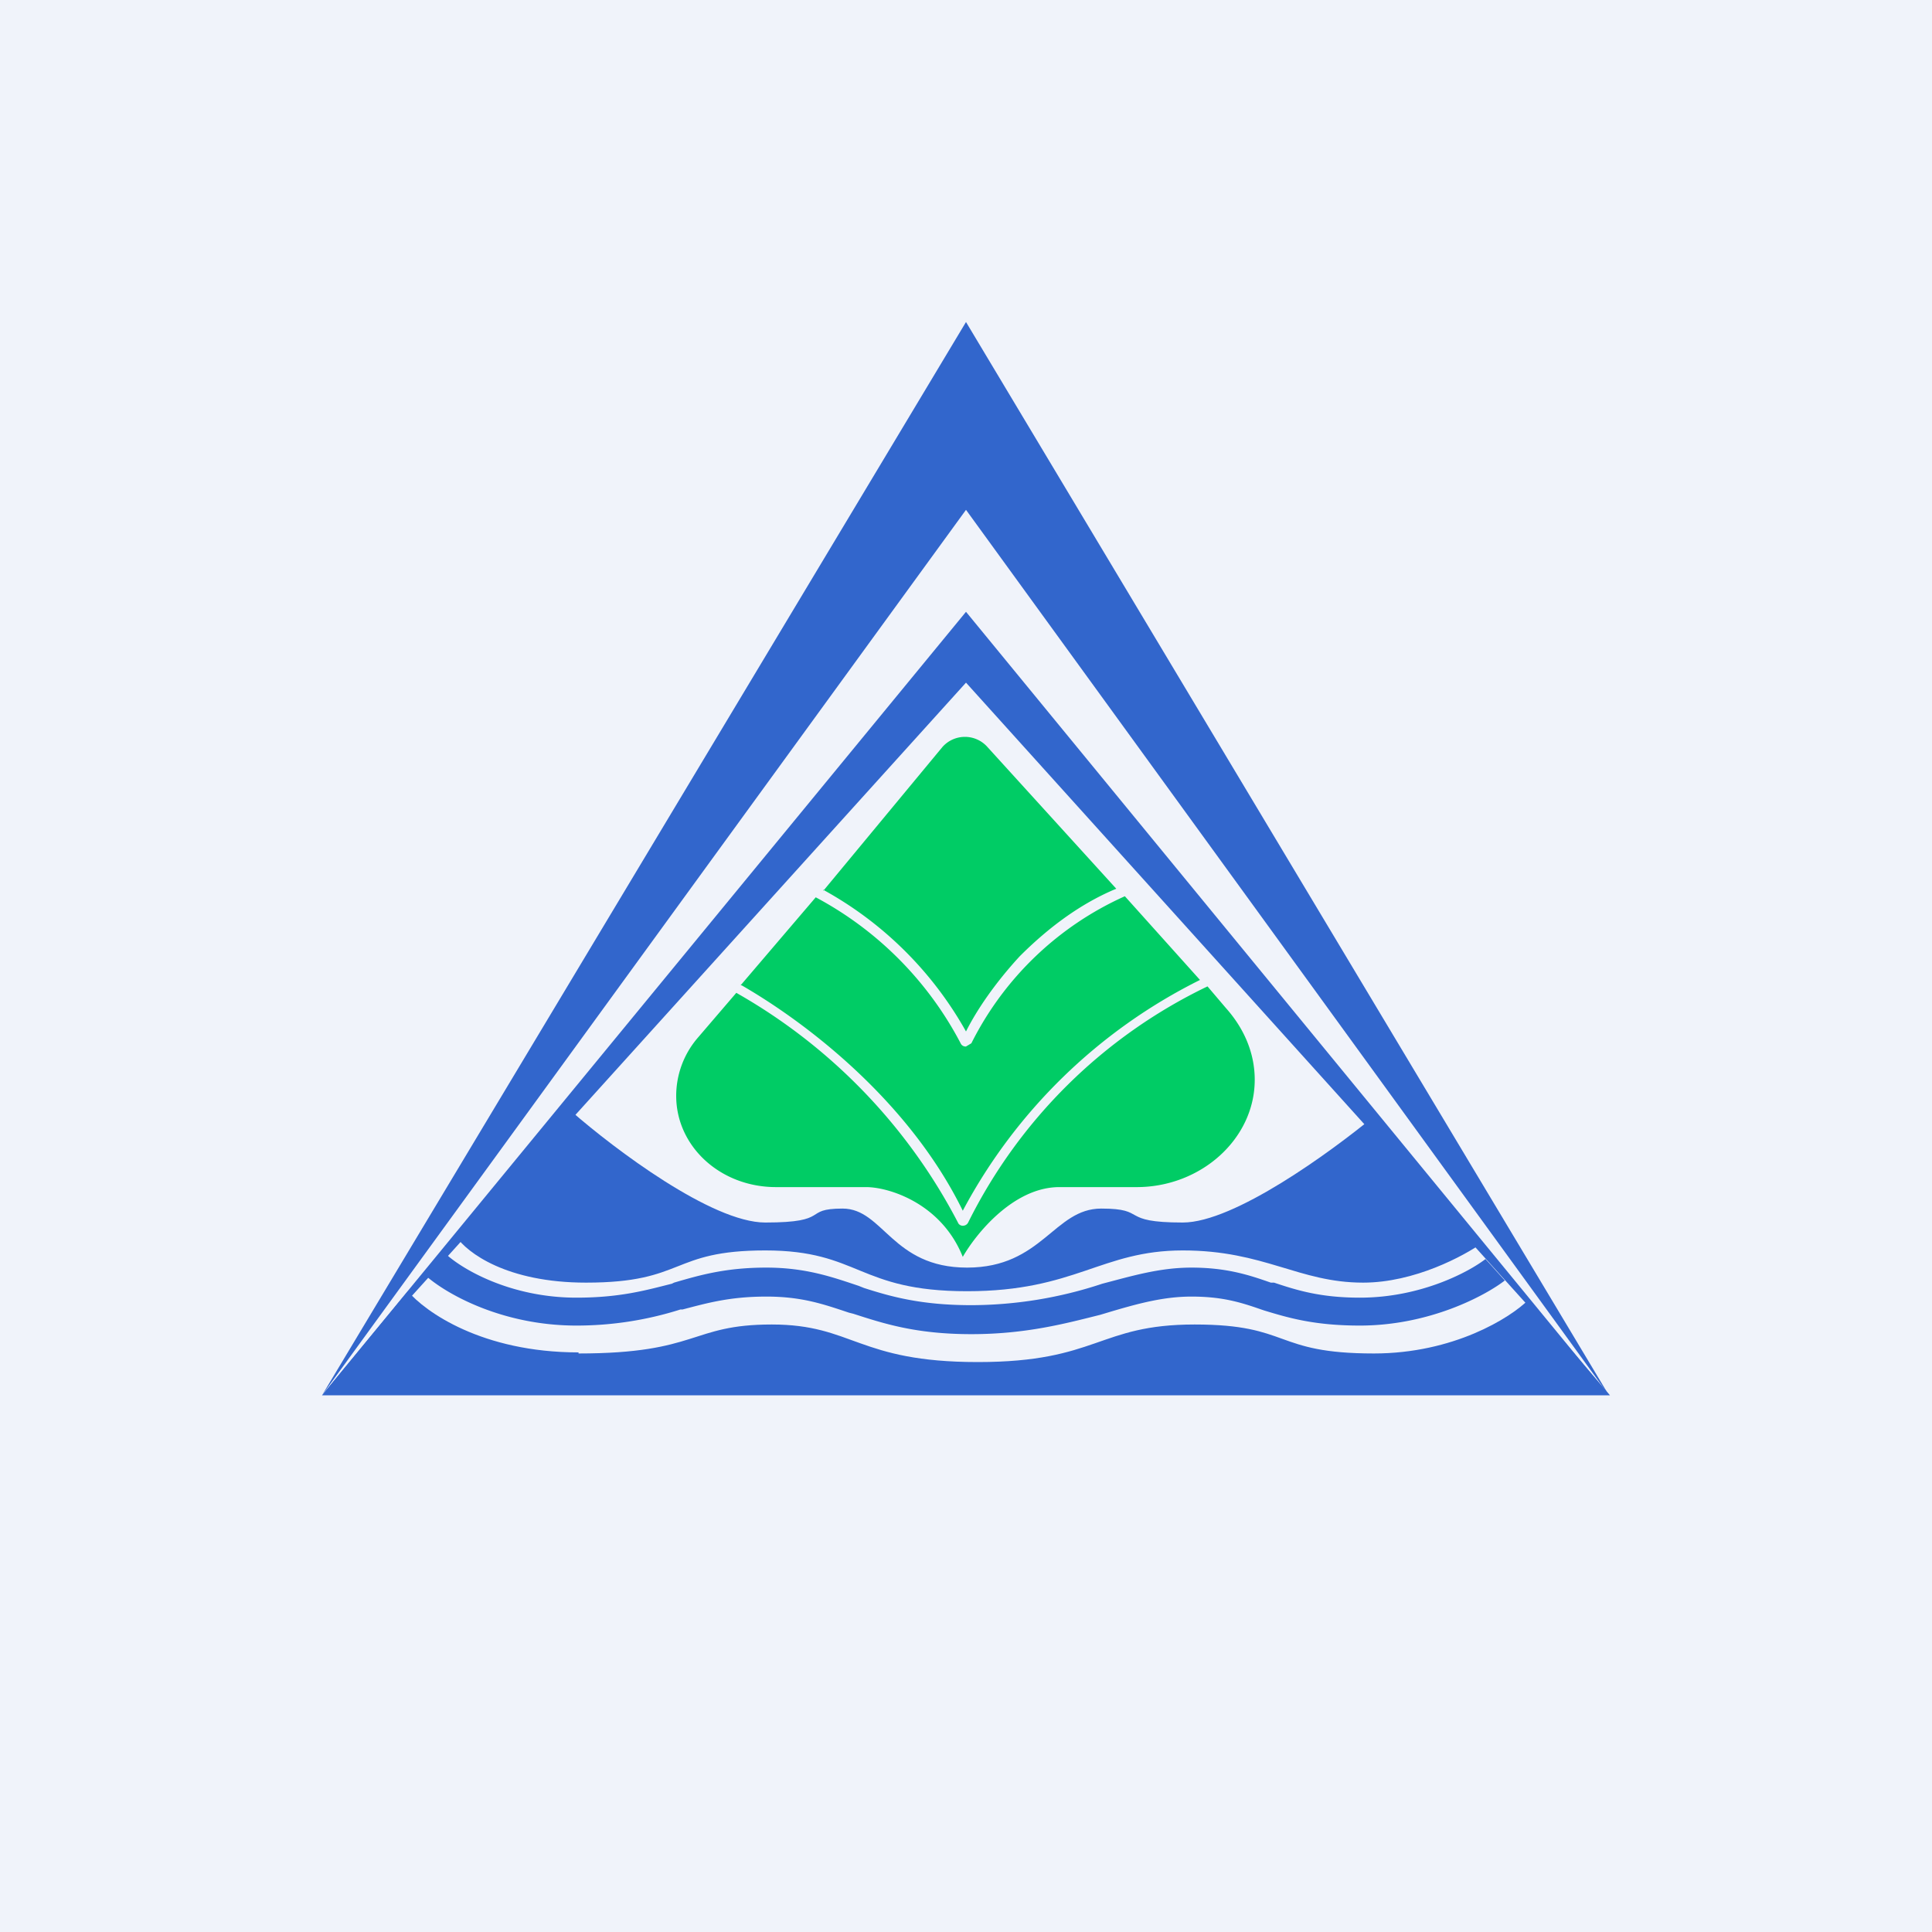 <!-- by TradingView --><svg width="18" height="18" viewBox="0 0 18 18" xmlns="http://www.w3.org/2000/svg"><path fill="#F0F3FA" d="M0 0h18v18H0z"/><path d="M9 3 3 13l6-8.25L14.99 13 9 3Z" fill="#3266CC"/><path d="M9 5.7 3 13l6-6.64L14.99 13 9 5.7Z" fill="#3266CC"/><path d="M7.13 11.39c-.5 0-1.41-.69-1.8-1.03l-1.08 1.16c.1.15.47.43 1.21.43.93 0 .78-.3 1.67-.3.88 0 .86.38 1.88.38 1.01 0 1.25-.38 2.01-.38.76 0 1.08.3 1.68.3.48 0 .94-.25 1.11-.37l-1.02-1.17c-.39.32-1.29.98-1.77.98-.6 0-.32-.13-.76-.13s-.55.55-1.25.55-.78-.55-1.16-.55c-.38 0-.1.13-.72.13Z" fill="#3266CC"/><path d="M5.37 12.35c-.71 0-1.24-.31-1.42-.48l.19-.2c.14.14.6.42 1.23.42.41 0 .65-.07.89-.13l.02-.01c.24-.07.48-.14.86-.14.37 0 .62.09.86.17l.05.02c.25.08.53.16 1 .16a3.9 3.9 0 0 0 1.22-.2c.27-.07.53-.15.83-.15.33 0 .54.07.74.14h.03c.21.07.43.14.8.14.58 0 1.03-.25 1.17-.36l.18.2c-.18.14-.7.42-1.35.42-.42 0-.66-.07-.89-.14l-.03-.01c-.2-.07-.37-.12-.65-.12-.25 0-.48.06-.75.14l-.1.03c-.32.08-.69.18-1.2.18-.52 0-.82-.1-1.1-.19l-.04-.01c-.24-.08-.44-.15-.77-.15-.34 0-.55.06-.78.12h-.02a3.2 3.2 0 0 1-.97.15Z" fill="#3266CC"/><path d="M5.39 12.6c-.9 0-1.43-.38-1.59-.57L3 13h12l-.76-.89c-.17.17-.7.5-1.44.5-.94 0-.77-.27-1.67-.27-.9 0-.9.35-2.02.35s-1.16-.35-1.92-.35-.68.27-1.8.27Z" fill="#3266CC"/><path d="m6.86 9.25-.36.42a.83.83 0 0 0-.2.54c0 .47.41.85.93.85h.84c.21 0 .7.15.9.65.12-.21.47-.65.9-.65h.72c.6 0 1.1-.45 1.1-1 0-.25-.1-.48-.27-.67l-.17-.2a4.82 4.82 0 0 0-2.23 2.2c-.01.02-.03.03-.05.03a.05.05 0 0 1-.04-.02 5.24 5.24 0 0 0-2.07-2.15Zm.05-.07c.64.37 1.57 1.1 2.06 2.1a5.05 5.05 0 0 1 2.21-2.15l-.7-.78a2.95 2.95 0 0 0-1.43 1.37L9 9.75a.05.05 0 0 1-.05-.03 3.25 3.25 0 0 0-1.35-1.36l-.7.82Zm.76-.89A3.4 3.4 0 0 1 9 9.61c.1-.2.27-.45.5-.7.24-.24.54-.48.9-.63l-1.2-1.32a.28.28 0 0 0-.42 0L7.67 8.3Z" fill="#00CC65"/></svg>